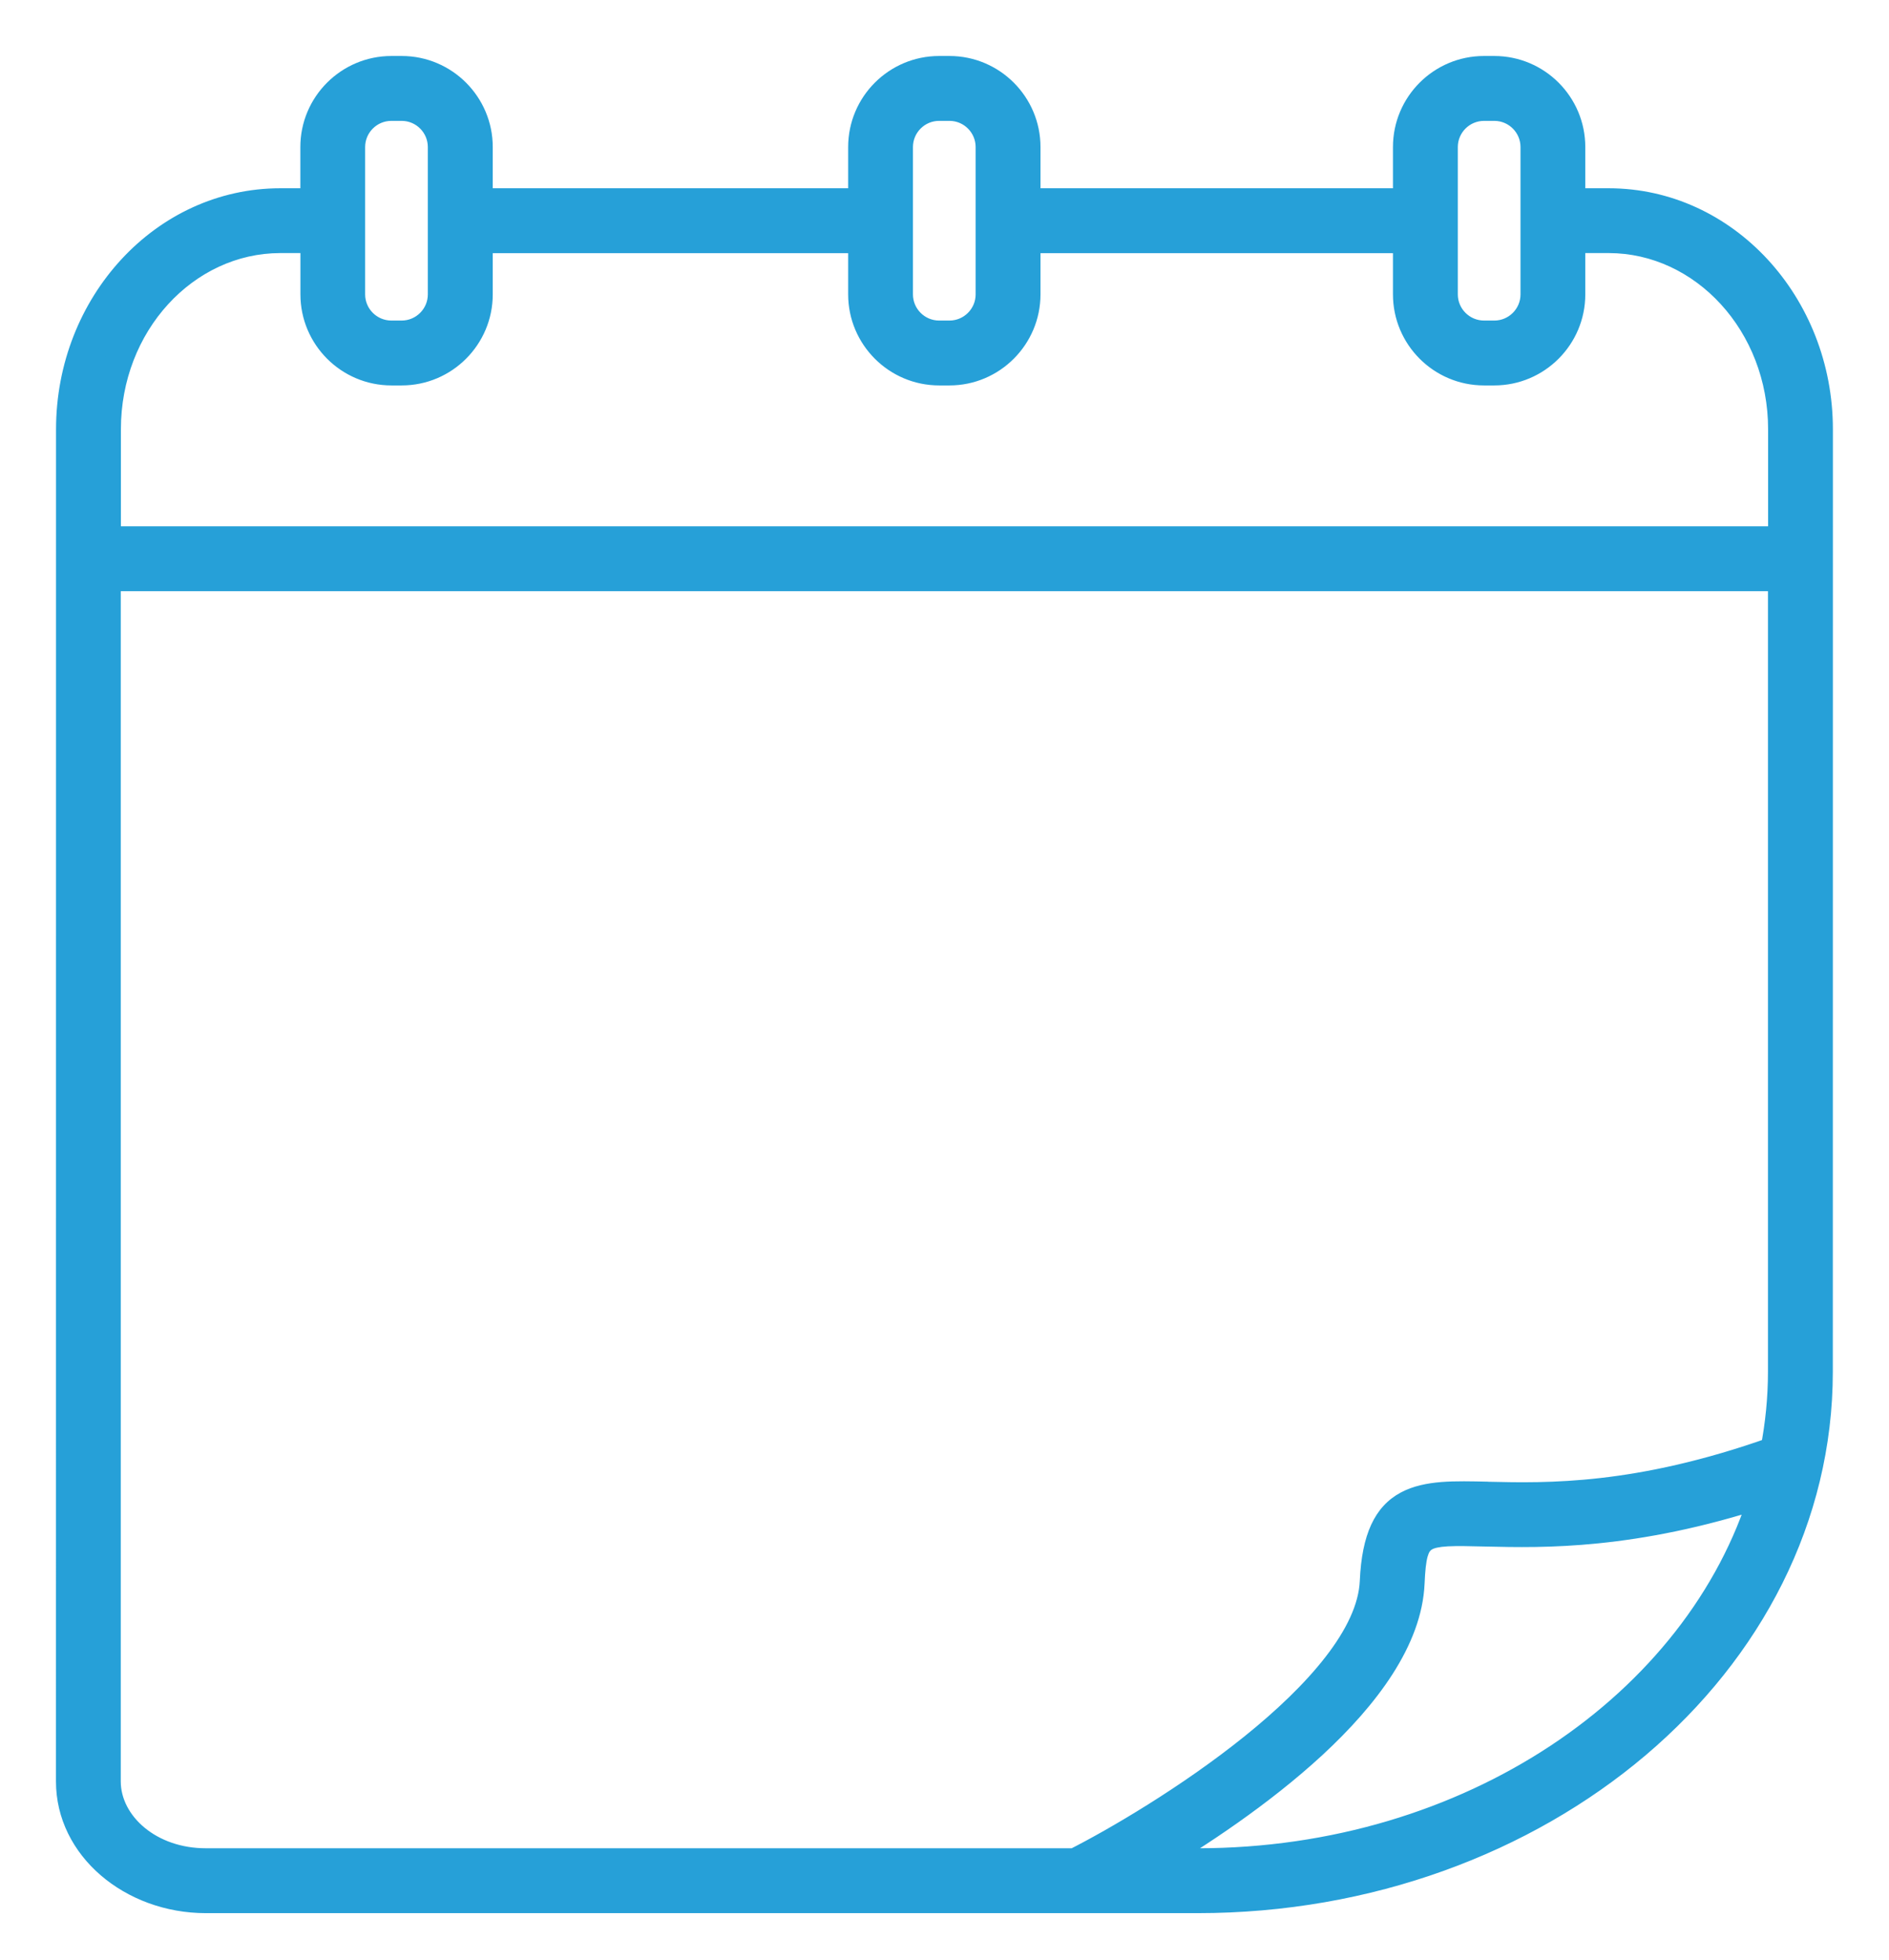 <svg width="27" height="28" viewBox="0 0 27 28" fill="none" xmlns="http://www.w3.org/2000/svg">
<path fill-rule="evenodd" clip-rule="evenodd" d="M25.998 6.134C25.998 4.345 24.65 2.89 22.993 2.89H22.459V2.101C22.459 1.494 21.965 1 21.358 1H21.211C20.604 1 20.11 1.494 20.11 2.101V2.89H14.672V2.101C14.672 1.494 14.178 1 13.571 1H13.424C12.816 1 12.322 1.494 12.322 2.101V2.89H6.843V2.101C6.843 1.494 6.349 1 5.742 1H5.595C4.987 1 4.493 1.494 4.493 2.101V2.89H4.006C2.349 2.89 1.001 4.345 1.001 6.134L1 25.453C1 26.38 1.871 27.135 2.942 27.135H17.118C22.014 27.135 25.997 23.754 25.997 19.598L25.998 6.134ZM21.212 1.527H21.359C21.675 1.527 21.933 1.784 21.933 2.101V4.206C21.933 4.522 21.675 4.78 21.359 4.78H21.212C20.895 4.78 20.637 4.522 20.637 4.206V2.101C20.637 1.784 20.895 1.527 21.212 1.527ZM13.423 1.527H13.571C13.887 1.527 14.145 1.784 14.145 2.101V4.206C14.145 4.522 13.887 4.78 13.571 4.78H13.423C13.107 4.78 12.849 4.522 12.849 4.206V2.101C12.849 1.784 13.107 1.527 13.423 1.527ZM5.594 1.527H5.741C6.058 1.527 6.315 1.784 6.315 2.101V4.206C6.315 4.522 6.058 4.78 5.741 4.78H5.594C5.277 4.78 5.019 4.522 5.019 4.206V2.101C5.019 1.784 5.277 1.527 5.594 1.527ZM1.528 6.134C1.528 4.636 2.639 3.416 4.006 3.416H4.494V4.206C4.494 4.813 4.988 5.307 5.595 5.307H5.742C6.349 5.307 6.843 4.813 6.843 4.206V3.417H12.323V4.206C12.323 4.813 12.816 5.307 13.424 5.307H13.571C14.178 5.307 14.672 4.813 14.672 4.206V3.417H20.11V4.206C20.11 4.813 20.604 5.307 21.211 5.307H21.358C21.966 5.307 22.459 4.813 22.459 4.206V3.416H22.994C24.36 3.416 25.472 4.636 25.472 6.134V7.72H1.528V6.134ZM17.117 26.608H16.449C17.752 25.835 20.092 24.228 20.162 22.618C20.195 21.872 20.297 21.873 21.251 21.897C22.048 21.916 23.343 21.945 25.21 21.334C24.288 24.363 21.009 26.608 17.117 26.608ZM25.47 19.598C25.47 19.982 25.431 20.359 25.36 20.726C23.409 21.419 22.121 21.392 21.263 21.37C20.318 21.348 19.692 21.333 19.636 22.595C19.568 24.153 16.534 26.018 15.366 26.608H2.941C2.161 26.608 1.526 26.09 1.526 25.453V8.247H25.47V19.598Z" fill="#26A0D8"/>
<path d="M25.998 6.134L26.198 6.134V6.134H25.998ZM22.459 2.89H22.259C22.259 3 22.349 3.09 22.459 3.09V2.89ZM20.11 2.89V3.09C20.22 3.09 20.31 3 20.31 2.89H20.11ZM14.672 2.89H14.472C14.472 3 14.561 3.09 14.672 3.09V2.89ZM12.322 2.89V3.09C12.433 3.09 12.523 3 12.523 2.89H12.322ZM6.843 2.89H6.643C6.643 3 6.732 3.09 6.843 3.09V2.89ZM4.493 2.89V3.09C4.604 3.09 4.693 3 4.693 2.89H4.493ZM1.001 6.134L1.201 6.134V6.134H1.001ZM1 25.453L0.8 25.453V25.453H1ZM25.997 19.598L25.797 19.598V19.598H25.997ZM21.212 1.327C21.101 1.327 21.012 1.416 21.012 1.527C21.012 1.637 21.101 1.727 21.212 1.727V1.327ZM13.423 1.327C13.313 1.327 13.223 1.416 13.223 1.527C13.223 1.637 13.313 1.727 13.423 1.727V1.327ZM5.594 1.327C5.483 1.327 5.394 1.416 5.394 1.527C5.394 1.637 5.483 1.727 5.594 1.727V1.327ZM4.494 3.416H4.694C4.694 3.306 4.604 3.216 4.494 3.216V3.416ZM6.843 3.417V3.217C6.733 3.217 6.643 3.306 6.643 3.417H6.843ZM12.323 3.417H12.523C12.523 3.306 12.433 3.217 12.323 3.217V3.417ZM14.672 3.417V3.217C14.561 3.217 14.472 3.306 14.472 3.417H14.672ZM20.11 3.417H20.31C20.31 3.306 20.221 3.217 20.11 3.217V3.417ZM22.459 3.416V3.216C22.349 3.216 22.259 3.306 22.259 3.416H22.459ZM25.472 7.72V7.92C25.582 7.92 25.672 7.831 25.672 7.72H25.472ZM1.528 7.72H1.328C1.328 7.831 1.417 7.92 1.528 7.92V7.72ZM16.449 26.608L16.347 26.436C16.269 26.482 16.232 26.574 16.256 26.661C16.28 26.748 16.359 26.808 16.449 26.808V26.608ZM20.162 22.618L19.962 22.61L19.962 22.61L20.162 22.618ZM21.251 21.897L21.246 22.097L21.246 22.097L21.251 21.897ZM25.21 21.334L25.402 21.392C25.424 21.321 25.404 21.244 25.35 21.191C25.297 21.139 25.219 21.121 25.148 21.144L25.21 21.334ZM17.117 26.408C17.007 26.408 16.917 26.498 16.917 26.608C16.917 26.719 17.007 26.808 17.117 26.808V26.408ZM25.36 20.726L25.427 20.915C25.494 20.891 25.543 20.834 25.556 20.764L25.36 20.726ZM21.263 21.37L21.268 21.171L21.268 21.17L21.263 21.37ZM19.636 22.595L19.436 22.586L19.436 22.586L19.636 22.595ZM15.366 26.608V26.808C15.397 26.808 15.428 26.801 15.456 26.787L15.366 26.608ZM1.526 8.247V8.047C1.415 8.047 1.326 8.137 1.326 8.247H1.526ZM25.47 8.247H25.67C25.67 8.137 25.58 8.047 25.47 8.047V8.247ZM26.198 6.134C26.198 4.249 24.775 2.69 22.993 2.69V3.09C24.526 3.09 25.798 4.441 25.798 6.134H26.198ZM22.993 2.69H22.459V3.09H22.993V2.69ZM22.659 2.89V2.101H22.259V2.89H22.659ZM22.659 2.101C22.659 1.383 22.076 0.8 21.358 0.8V1.2C21.855 1.2 22.259 1.604 22.259 2.101H22.659ZM21.358 0.8H21.211V1.2H21.358V0.8ZM21.211 0.8C20.493 0.8 19.91 1.383 19.91 2.101H20.31C20.31 1.604 20.714 1.2 21.211 1.2V0.8ZM19.91 2.101V2.89H20.31V2.101H19.91ZM20.11 2.69H14.672V3.09H20.11V2.69ZM14.872 2.89V2.101H14.472V2.89H14.872ZM14.872 2.101C14.872 1.383 14.288 0.8 13.571 0.8V1.2C14.067 1.2 14.472 1.604 14.472 2.101H14.872ZM13.571 0.8H13.424V1.2H13.571V0.8ZM13.424 0.8C12.706 0.8 12.123 1.383 12.123 2.101H12.523C12.523 1.604 12.927 1.2 13.424 1.2V0.8ZM12.123 2.101V2.89H12.523V2.101H12.123ZM12.322 2.69H6.843V3.09H12.322V2.69ZM7.043 2.89V2.101H6.643V2.89H7.043ZM7.043 2.101C7.043 1.383 6.459 0.8 5.742 0.8V1.2C6.239 1.2 6.643 1.604 6.643 2.101H7.043ZM5.742 0.8H5.595V1.2H5.742V0.8ZM5.595 0.8C4.877 0.8 4.293 1.383 4.293 2.101H4.693C4.693 1.604 5.098 1.2 5.595 1.2V0.8ZM4.293 2.101V2.89H4.693V2.101H4.293ZM4.493 2.69H4.006V3.09H4.493V2.69ZM4.006 2.69C2.224 2.69 0.801 4.249 0.801 6.134H1.201C1.201 4.441 2.473 3.09 4.006 3.09V2.69ZM0.801 6.134L0.8 25.453L1.2 25.453L1.201 6.134L0.801 6.134ZM0.8 25.453C0.8 26.517 1.789 27.335 2.942 27.335V26.935C1.954 26.935 1.2 26.244 1.2 25.453H0.8ZM2.942 27.335H17.118V26.935H2.942V27.335ZM17.118 27.335C22.093 27.335 26.197 23.894 26.197 19.598H25.797C25.797 23.614 21.936 26.935 17.118 26.935V27.335ZM26.197 19.598L26.198 6.134L25.798 6.134L25.797 19.598L26.197 19.598ZM21.212 1.727H21.359V1.327H21.212V1.727ZM21.359 1.727C21.565 1.727 21.733 1.895 21.733 2.101H22.133C22.133 1.674 21.786 1.327 21.359 1.327V1.727ZM21.733 2.101V4.206H22.133V2.101H21.733ZM21.733 4.206C21.733 4.412 21.565 4.58 21.359 4.58V4.98C21.786 4.98 22.133 4.633 22.133 4.206H21.733ZM21.359 4.58H21.212V4.98H21.359V4.58ZM21.212 4.58C21.005 4.58 20.837 4.412 20.837 4.206H20.437C20.437 4.633 20.785 4.98 21.212 4.98V4.58ZM20.837 4.206V2.101H20.437V4.206H20.837ZM20.837 2.101C20.837 1.895 21.005 1.727 21.212 1.727V1.327C20.785 1.327 20.437 1.674 20.437 2.101H20.837ZM13.423 1.727H13.571V1.327H13.423V1.727ZM13.571 1.727C13.777 1.727 13.945 1.895 13.945 2.101H14.345C14.345 1.674 13.998 1.327 13.571 1.327V1.727ZM13.945 2.101V4.206H14.345V2.101H13.945ZM13.945 4.206C13.945 4.412 13.777 4.58 13.571 4.58V4.98C13.998 4.98 14.345 4.633 14.345 4.206H13.945ZM13.571 4.58H13.423V4.98H13.571V4.58ZM13.423 4.58C13.217 4.58 13.049 4.412 13.049 4.206H12.649C12.649 4.633 12.996 4.98 13.423 4.98V4.58ZM13.049 4.206V2.101H12.649V4.206H13.049ZM13.049 2.101C13.049 1.895 13.217 1.727 13.423 1.727V1.327C12.996 1.327 12.649 1.674 12.649 2.101H13.049ZM5.594 1.727H5.741V1.327H5.594V1.727ZM5.741 1.727C5.947 1.727 6.115 1.895 6.115 2.101H6.515C6.515 1.674 6.168 1.327 5.741 1.327V1.727ZM6.115 2.101V4.206H6.515V2.101H6.115ZM6.115 4.206C6.115 4.412 5.947 4.58 5.741 4.58V4.98C6.168 4.98 6.515 4.633 6.515 4.206H6.115ZM5.741 4.58H5.594V4.98H5.741V4.58ZM5.594 4.58C5.387 4.58 5.219 4.412 5.219 4.206H4.819C4.819 4.633 5.167 4.98 5.594 4.98V4.58ZM5.219 4.206V2.101H4.819V4.206H5.219ZM5.219 2.101C5.219 1.895 5.387 1.727 5.594 1.727V1.327C5.167 1.327 4.819 1.674 4.819 2.101H5.219ZM1.728 6.134C1.728 4.728 2.767 3.616 4.006 3.616V3.216C2.512 3.216 1.328 4.543 1.328 6.134H1.728ZM4.006 3.616H4.494V3.216H4.006V3.616ZM4.294 3.416V4.206H4.694V3.416H4.294ZM4.294 4.206C4.294 4.923 4.877 5.507 5.595 5.507V5.107C5.098 5.107 4.694 4.702 4.694 4.206H4.294ZM5.595 5.507H5.742V5.107H5.595V5.507ZM5.742 5.507C6.46 5.507 7.043 4.923 7.043 4.206H6.643C6.643 4.702 6.239 5.107 5.742 5.107V5.507ZM7.043 4.206V3.417H6.643V4.206H7.043ZM6.843 3.617H12.323V3.217H6.843V3.617ZM12.123 3.417V4.206H12.523V3.417H12.123ZM12.123 4.206C12.123 4.923 12.706 5.507 13.424 5.507V5.107C12.927 5.107 12.523 4.702 12.523 4.206H12.123ZM13.424 5.507H13.571V5.107H13.424V5.507ZM13.571 5.507C14.288 5.507 14.872 4.923 14.872 4.206H14.472C14.472 4.702 14.067 5.107 13.571 5.107V5.507ZM14.872 4.206V3.417H14.472V4.206H14.872ZM14.672 3.617H20.11V3.217H14.672V3.617ZM19.91 3.417V4.206H20.31V3.417H19.91ZM19.91 4.206C19.91 4.923 20.493 5.507 21.211 5.507V5.107C20.714 5.107 20.31 4.702 20.31 4.206H19.91ZM21.211 5.507H21.358V5.107H21.211V5.507ZM21.358 5.507C22.076 5.507 22.659 4.923 22.659 4.206H22.259C22.259 4.702 21.855 5.107 21.358 5.107V5.507ZM22.659 4.206V3.416H22.259V4.206H22.659ZM22.459 3.616H22.994V3.216H22.459V3.616ZM22.994 3.616C24.232 3.616 25.272 4.728 25.272 6.134H25.672C25.672 4.543 24.487 3.216 22.994 3.216V3.616ZM25.272 6.134V7.72H25.672V6.134H25.272ZM25.472 7.52H1.528V7.92H25.472V7.52ZM1.728 7.72V6.134H1.328V7.72H1.728ZM17.117 26.408H16.449V26.808H17.117V26.408ZM16.551 26.78C17.208 26.391 18.132 25.787 18.904 25.074C19.666 24.369 20.323 23.517 20.362 22.627L19.962 22.61C19.931 23.329 19.384 24.085 18.632 24.78C17.89 25.466 16.993 26.053 16.347 26.436L16.551 26.78ZM20.362 22.627C20.37 22.44 20.383 22.321 20.405 22.241C20.425 22.17 20.447 22.151 20.465 22.14C20.496 22.121 20.557 22.102 20.694 22.094C20.828 22.087 21.004 22.091 21.246 22.097L21.256 21.697C21.021 21.691 20.826 21.686 20.672 21.695C20.521 21.704 20.376 21.726 20.258 21.798C20.128 21.877 20.058 21.996 20.02 22.134C19.984 22.263 19.971 22.424 19.962 22.61L20.362 22.627ZM21.246 22.097C22.052 22.116 23.373 22.146 25.273 21.524L25.148 21.144C23.312 21.745 22.044 21.716 21.255 21.697L21.246 22.097ZM25.019 21.276C24.127 24.204 20.939 26.408 17.117 26.408V26.808C21.079 26.808 24.448 24.521 25.402 21.392L25.019 21.276ZM25.27 19.598C25.27 19.968 25.233 20.332 25.164 20.688L25.556 20.764C25.63 20.385 25.67 19.995 25.67 19.598H25.27ZM25.293 20.538C23.375 21.219 22.115 21.191 21.268 21.171L21.258 21.57C22.127 21.592 23.443 21.62 25.427 20.915L25.293 20.538ZM21.268 21.17C21.034 21.165 20.807 21.159 20.602 21.175C20.397 21.192 20.197 21.231 20.022 21.325C19.647 21.526 19.465 21.928 19.436 22.586L19.836 22.604C19.863 22 20.022 21.779 20.211 21.677C20.317 21.62 20.454 21.588 20.634 21.574C20.814 21.56 21.019 21.565 21.258 21.57L21.268 21.17ZM19.436 22.586C19.422 22.916 19.248 23.285 18.946 23.674C18.647 24.06 18.238 24.447 17.788 24.809C16.888 25.533 15.85 26.139 15.275 26.43L15.456 26.787C16.049 26.487 17.113 25.866 18.039 25.121C18.502 24.748 18.937 24.339 19.262 23.919C19.585 23.502 19.816 23.053 19.836 22.604L19.436 22.586ZM15.366 26.408H2.941V26.808H15.366V26.408ZM2.941 26.408C2.231 26.408 1.726 25.944 1.726 25.453H1.326C1.326 26.237 2.09 26.808 2.941 26.808V26.408ZM1.726 25.453V8.247H1.326V25.453H1.726ZM1.526 8.447H25.47V8.047H1.526V8.447ZM25.27 8.247V19.598H25.67V8.247H25.27Z" fill="#26A0D8"/>
</svg>

